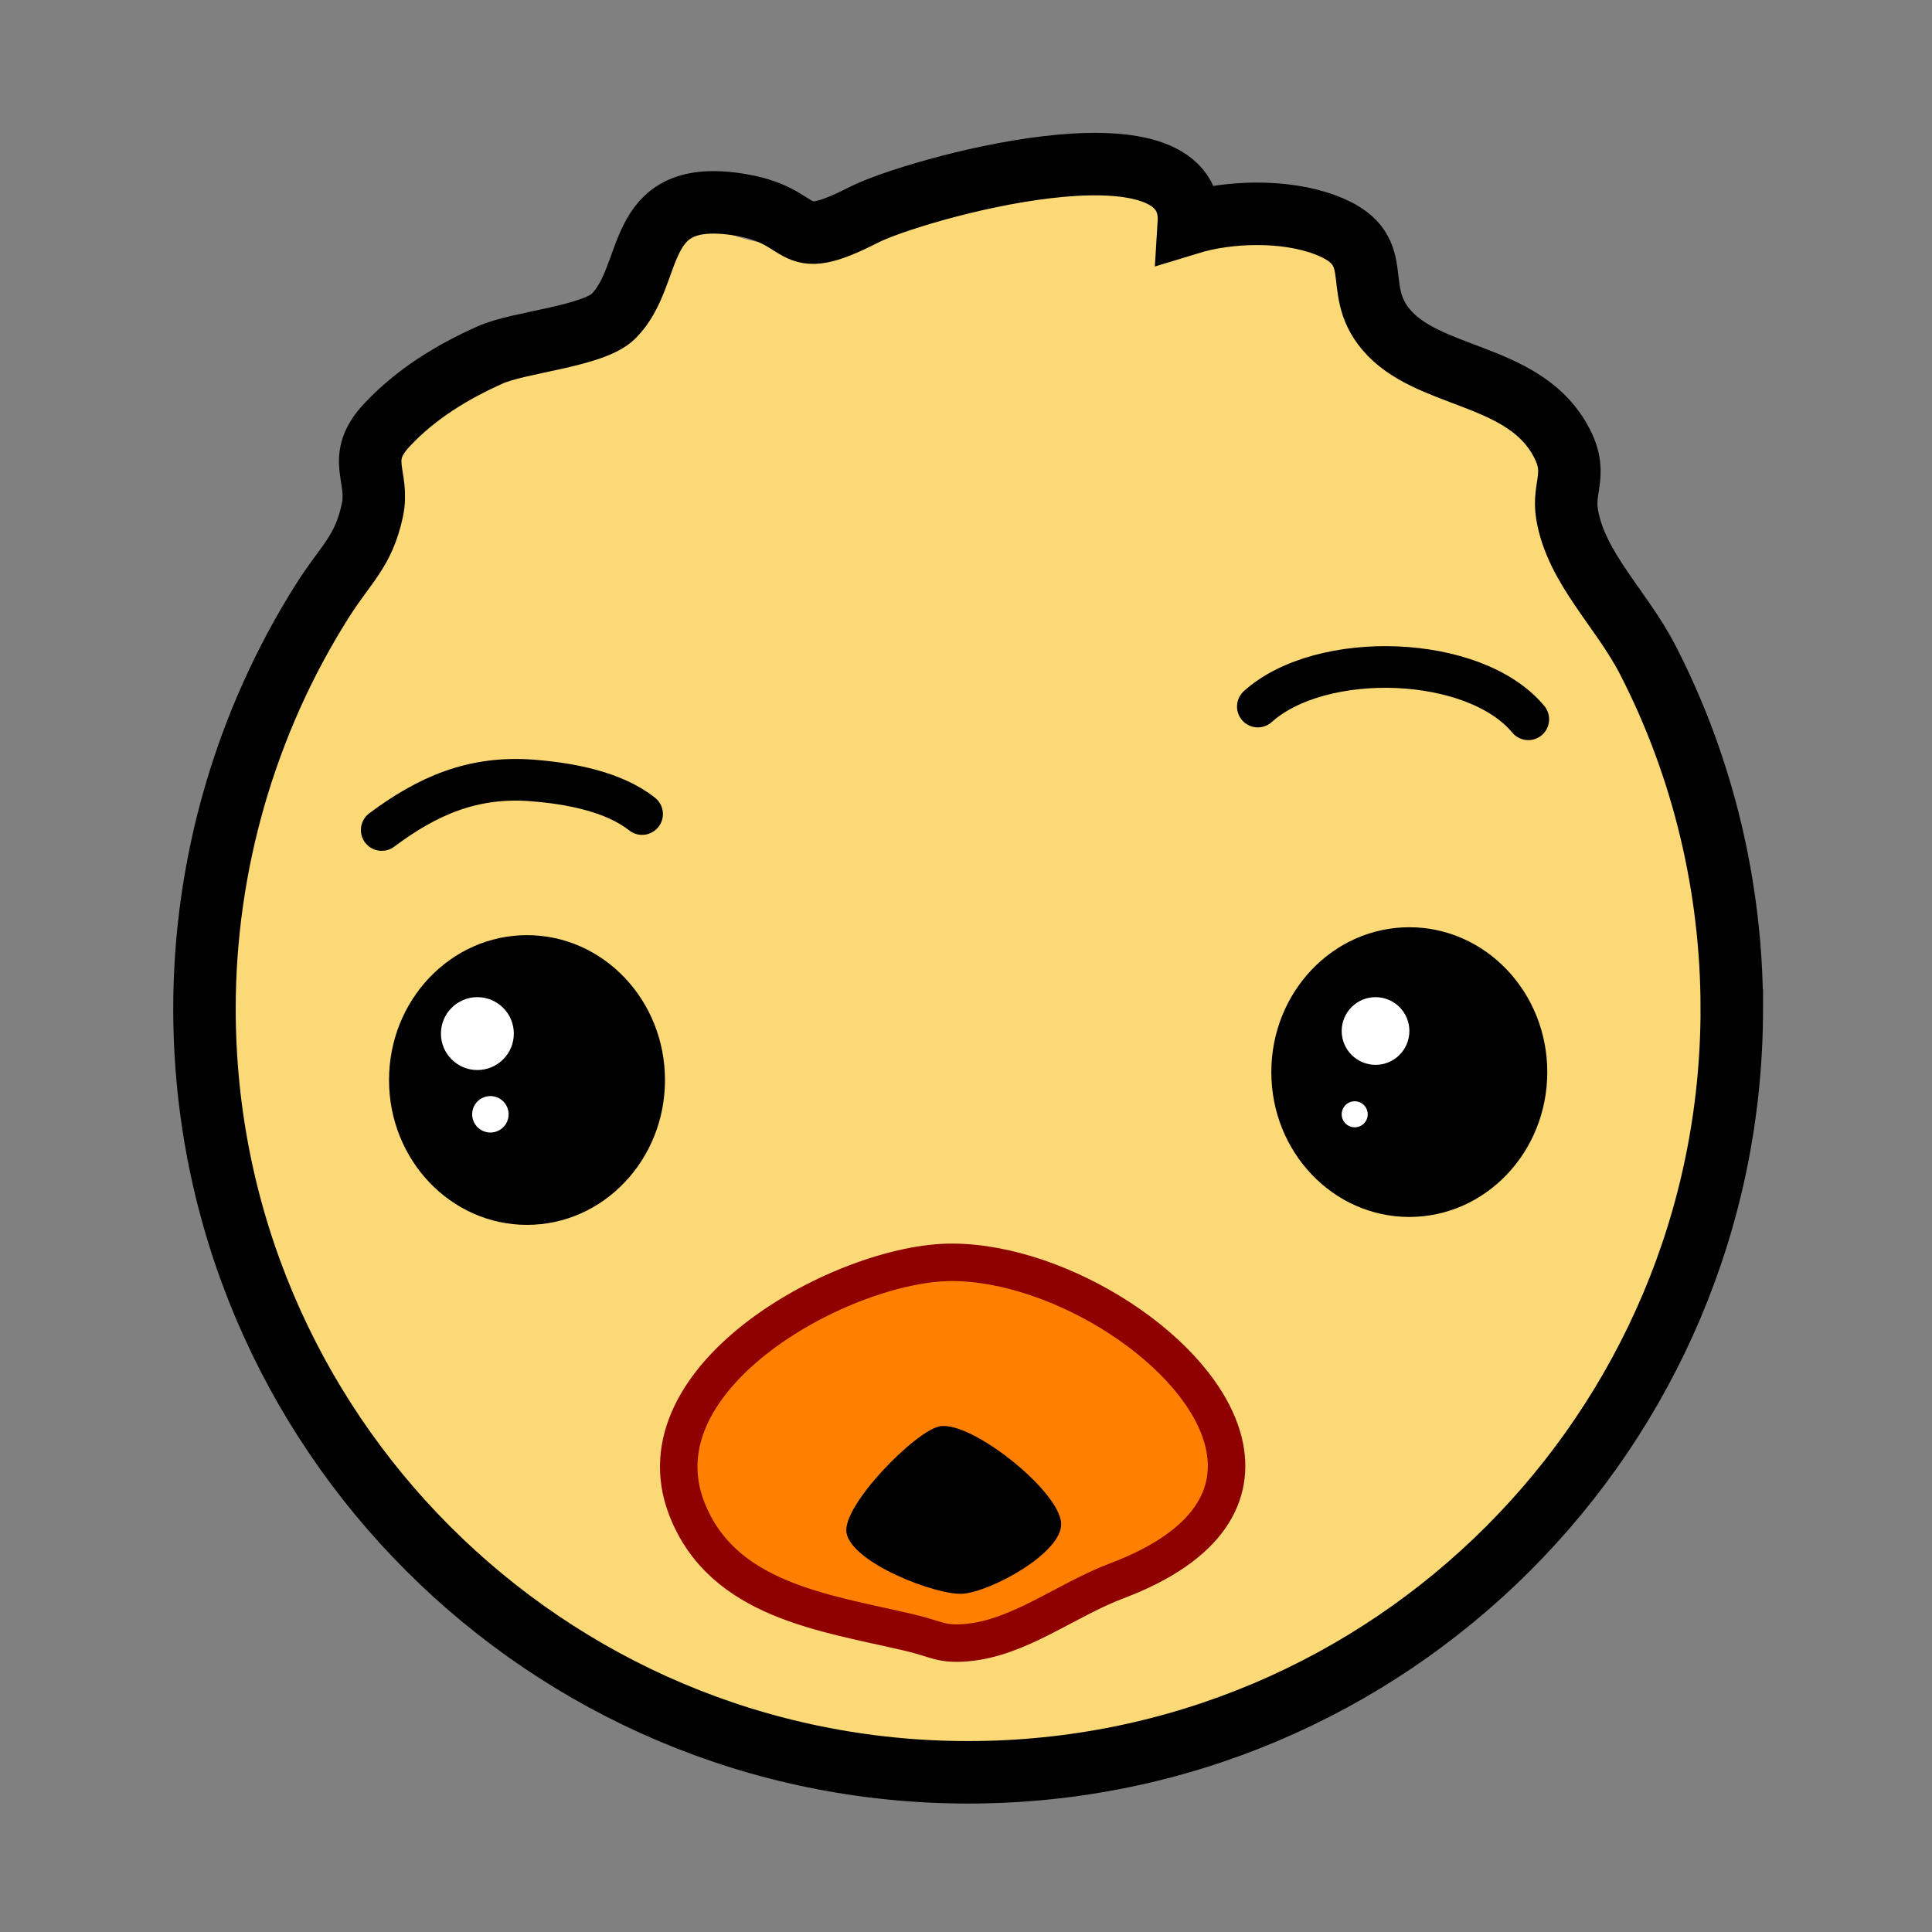 <?xml version="1.0" encoding="UTF-8" standalone="no"?>
<!-- Generator: Adobe Illustrator 12.0.0, SVG Export Plug-In . SVG Version: 6.00 Build 51448)  -->

<svg
   xmlns:dc="http://purl.org/dc/elements/1.1/"
   xmlns:cc="http://creativecommons.org/ns#"
   xmlns:rdf="http://www.w3.org/1999/02/22-rdf-syntax-ns#"
   xmlns:svg="http://www.w3.org/2000/svg"
   xmlns="http://www.w3.org/2000/svg"
   xmlns:sodipodi="http://sodipodi.sourceforge.net/DTD/sodipodi-0.dtd"
   xmlns:inkscape="http://www.inkscape.org/namespaces/inkscape"
   version="1.1"
   id="Layer_1"
   width="22.22"
   height="22.22"
   viewBox="0 0 22.22 22.22"
   overflow="visible"
   enable-background="new 0 0 211.956 221.711"
   xml:space="preserve"
   inkscape:version="0.48.2 r9819"
   sodipodi:docname="player_chick.svg"
   style="overflow:visible"><rect x="0" y="0" width="22.22" height="22.22" fill="#808080" stroke="none"/><defs
   id="defs3134" /><sodipodi:namedview
   pagecolor="#ffffff"
   bordercolor="#666666"
   borderopacity="1"
   objecttolerance="10"
   gridtolerance="10"
   guidetolerance="10"
   inkscape:pageopacity="0"
   inkscape:pageshadow="2"
   inkscape:window-width="1440"
   inkscape:window-height="852"
   id="namedview3132"
   showgrid="false"
   inkscape:zoom="1.0644488"
   inkscape:cx="-173.03965"
   inkscape:cy="110.8555"
   inkscape:window-x="0"
   inkscape:window-y="0"
   inkscape:window-maximized="1"
   inkscape:current-layer="Layer_1" />
<g
   id="g3104"
   transform="matrix(0.089,0,0,0.089,1.79,1.24)">
	<g
   id="g3106">
		<path
   d="m 203.679,116.412 c 0,54.5 -44.188,98.682 -98.685,98.682 -54.501,0 -98.683,-44.182 -98.683,-98.682 0,-13.904 2.932,-27.787 8.642,-40.465 2.688,-5.969 6.331,-11.139 9.599,-16.751 3.651,-6.271 0.479,-8.593 2.425,-14.978 1.591,-5.218 7.265,-6.315 11.517,-7.81 10.943,-3.844 15.533,-7.016 22.524,-16.33 8.271,-11.018 7.921,-3.362 19.452,-2.363 11.814,1.027 24.501,-9.551 36.594,-10.014 8.174,-0.311 10.295,5.872 16.731,7.541 6.353,1.648 12.963,-4.045 19.704,-0.176 4.983,2.857 4.576,9.791 7.969,13.393 4.216,4.473 11.126,7.078 15.313,11.889 4.781,5.493 5.898,13.736 9.602,20.157 10.26,17.791 17.296,34.954 17.296,55.907 z"
   id="path3108"
   inkscape:connector-curvature="0"
   style="fill:#fcd977" />
		<path
   d="m 203.679,116.412 c 0,54.5 -44.188,98.682 -98.685,98.682 -54.501,0 -98.683,-44.182 -98.683,-98.682 0,-18.601 5.304,-37.007 15.254,-52.724 3.058,-4.831 5.265,-6.28 6.432,-11.634 0.983,-4.507 -2.231,-6.677 1.92,-11.097 3.745,-3.988 8.387,-6.828 13.354,-9.04 3.727,-1.66 13.298,-2.376 15.906,-4.995 5.393,-5.417 2.42,-16.343 15.683,-14.495 10.008,1.393 6.247,6.712 16.705,1.377 6.292,-3.209 42.878,-13.536 41.956,1.133 5.228,-1.601 12.382,-1.758 17.546,0.155 8.397,3.114 3.27,8.016 7.938,13.563 5.307,6.307 17.242,5.593 22.249,13.847 2.836,4.672 0.491,6.267 1.146,10.07 1.193,6.944 6.997,12.121 10.438,18.806 7.14,13.875 10.841,29.435 10.841,45.034 z"
   id="path3110"
   inkscape:connector-curvature="0"
   style="fill:none;stroke:#000000;stroke-width:8.074" />
		<path
   d="m 138.013,172.455 c 1.622,6.662 -1.769,13.344 -13.798,17.891 -6.632,2.505 -12.674,7.448 -19.505,7.998 -3.274,0.265 -3.708,-0.463 -7.335,-1.314 -10.92,-2.561 -24.13,-4.132 -28.74,-16.015 -6.668,-17.181 20.401,-31.825 34.245,-31.825 14.113,-0.001 32.297,11.603 35.133,23.265 z"
   id="path3112"
   inkscape:connector-curvature="0"
   style="fill:#ff7f00;stroke:#8f0000;stroke-width:4.843" />
		<path
   d="m 65.82,125.635 c 0,10.337 -7.985,18.716 -17.828,18.716 -9.848,0 -17.832,-8.379 -17.832,-18.716 0,-10.34 7.983,-18.722 17.832,-18.722 9.843,0 17.828,8.382 17.828,18.722 z"
   id="path3114"
   inkscape:connector-curvature="0" />
		<path
   d="m 179.834,124.609 c 0,10.337 -7.984,18.719 -17.827,18.719 -9.849,0 -17.833,-8.382 -17.833,-18.719 0,-10.337 7.984,-18.719 17.833,-18.719 9.843,0.001 17.827,8.382 17.827,18.719 z"
   id="path3116"
   inkscape:connector-curvature="0" />
		<circle
   cx="41.577"
   cy="119.634"
   r="4.71"
   id="circle3118"
   sodipodi:cx="41.577"
   sodipodi:cy="119.634"
   sodipodi:rx="4.71"
   sodipodi:ry="4.71"
   style="fill:#ffffff"
   d="m 46.287,119.634 c 0,2.601 -2.109,4.71 -4.71,4.71 -2.601,0 -4.71,-2.109 -4.71,-4.71 0,-2.601 2.109,-4.71 4.71,-4.71 2.601,0 4.71,2.109 4.71,4.71 z" />
		<circle
   cx="157.642"
   cy="119.298"
   r="4.374"
   id="circle3120"
   sodipodi:cx="157.642"
   sodipodi:cy="119.298"
   sodipodi:rx="4.3740001"
   sodipodi:ry="4.3740001"
   style="fill:#ffffff"
   d="m 162.016,119.298 c 0,2.416 -1.958,4.374 -4.374,4.374 -2.416,0 -4.374,-1.958 -4.374,-4.374 0,-2.416 1.958,-4.374 4.374,-4.374 2.416,0 4.374,1.958 4.374,4.374 z" />
		<circle
   cx="43.259"
   cy="130.063"
   r="2.355"
   id="circle3122"
   sodipodi:cx="43.258999"
   sodipodi:cy="130.063"
   sodipodi:rx="2.355"
   sodipodi:ry="2.355"
   style="fill:#ffffff"
   d="m 45.614,130.063 c 0,1.301 -1.054,2.355 -2.355,2.355 -1.301,0 -2.355,-1.054 -2.355,-2.355 0,-1.301 1.054,-2.355 2.355,-2.355 1.301,0 2.355,1.054 2.355,2.355 z" />
		<circle
   cx="154.95"
   cy="130.063"
   r="1.682"
   id="circle3124"
   sodipodi:cx="154.95"
   sodipodi:cy="130.063"
   sodipodi:rx="1.682"
   sodipodi:ry="1.682"
   style="fill:#ffffff"
   d="m 156.632,130.063 c 0,0.929 -0.753,1.682 -1.682,1.682 -0.929,0 -1.682,-0.753 -1.682,-1.682 0,-0.929 0.753,-1.682 1.682,-1.682 0.929,0 1.682,0.753 1.682,1.682 z" />
	</g>
	<path
   d="m 101.309,170.387 c 4.024,-0.789 15.51,8.337 15.707,12.536 0.182,3.832 -9.157,8.857 -12.734,9.094 -3.419,0.229 -14.339,-3.984 -15.007,-7.879 -0.589,-3.496 8.873,-13.137 12.034,-13.751 z"
   id="path3126"
   inkscape:connector-curvature="0" />
	<path
   d="M 62.86,91.262 C 59.119,88.305 53.352,87.285 48.684,86.923 41.014,86.324 35.141,88.9 29.214,93.325"
   id="path3128"
   inkscape:connector-curvature="0"
   style="fill:none;stroke:#000000;stroke-width:5.383;stroke-linecap:round" />
	<path
   d="m 142.432,77.371 c 8.2,-7.364 28.001,-6.739 34.95,1.646"
   id="path3130"
   inkscape:connector-curvature="0"
   style="fill:none;stroke:#000000;stroke-width:5.383;stroke-linecap:round" />
</g>
</svg>